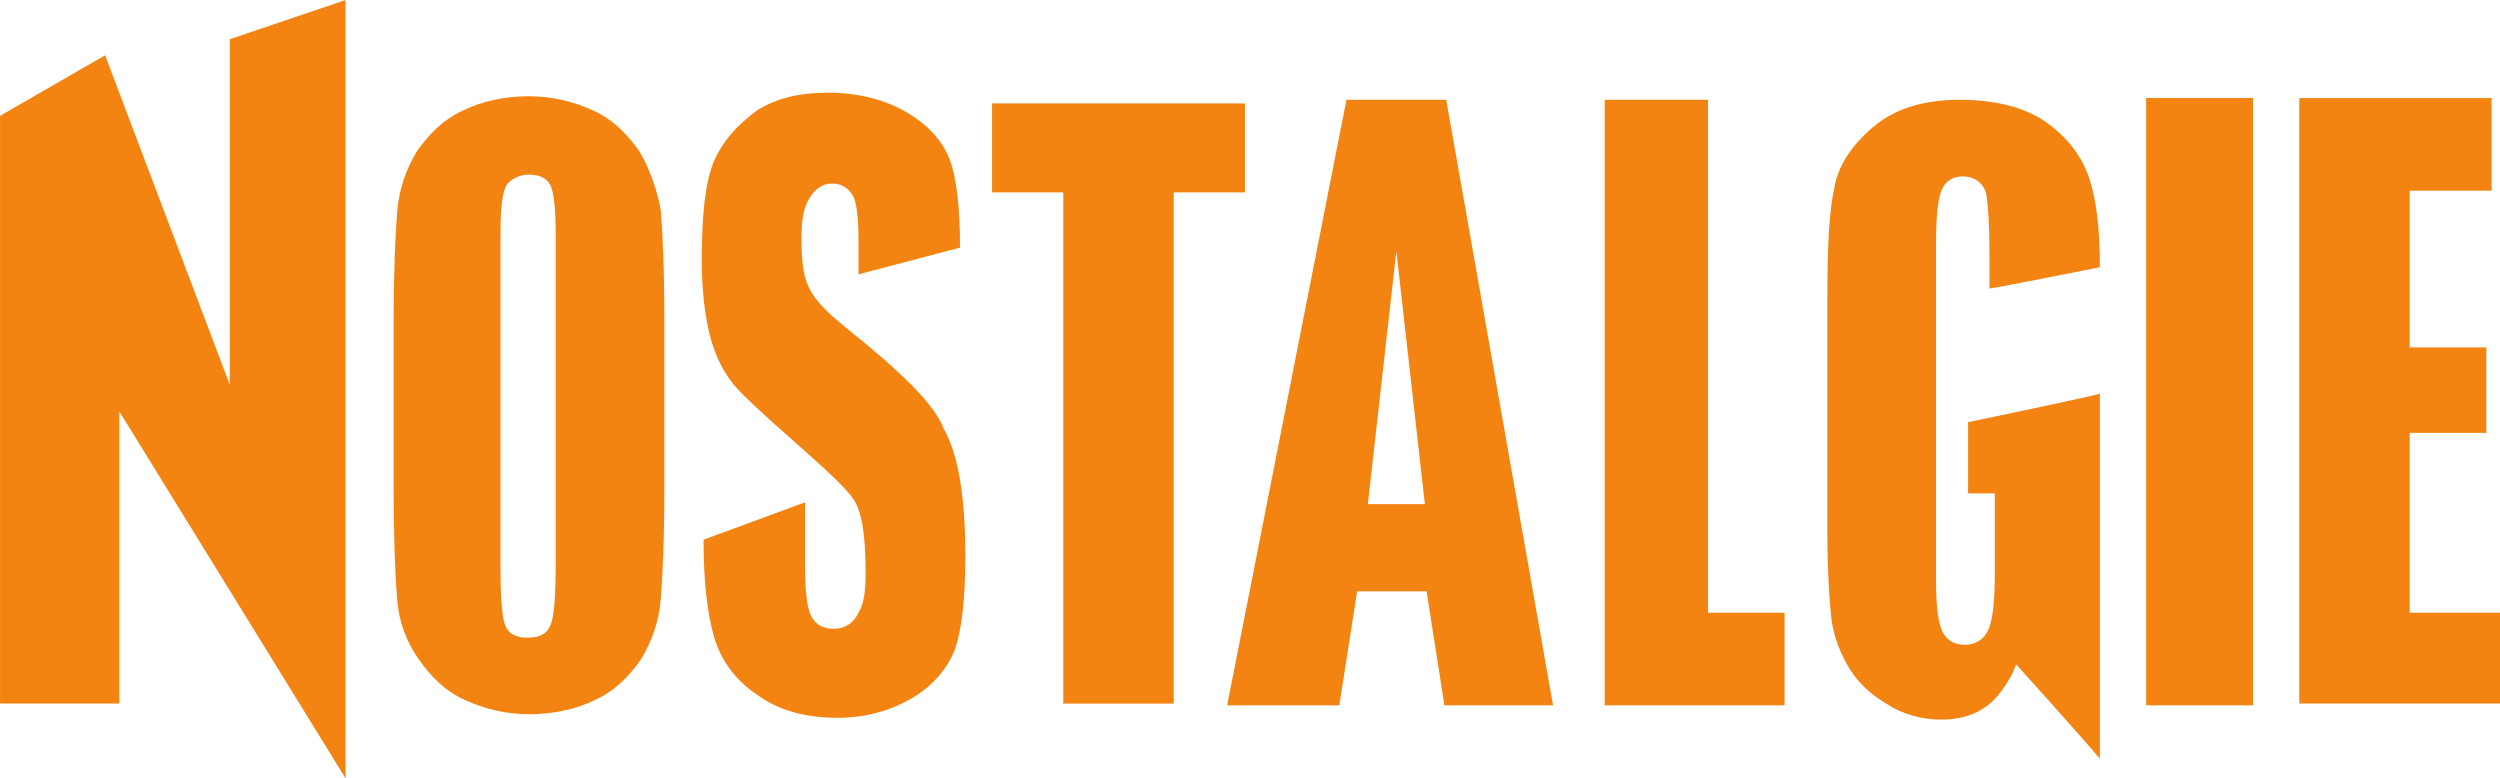 <svg version="1.1" viewBox="0 0 800 249.01" xmlns="http://www.w3.org/2000/svg">
 <style type="text/css">.st0{display:none;opacity:0.3;fill:#1B4093;} .st1{fill:#FFFFFF;} .st2{opacity:0.7;fill:#FFFFFF;} .st3{fill:none;stroke:#000000;stroke-width:2;stroke-linecap:round;stroke-linejoin:round;stroke-miterlimit:10;} .st4{fill:#FFFFFF;stroke:#000000;stroke-miterlimit:10;} .st5{opacity:0.7;} .st6{fill:#1B4093;} .st7{fill:#163477;} .st8{fill:#A5A4A5;}</style>
 <path class="st0" d="m298.27 273.98h1906v1362h-1906z" display="none" fill="#1b4093" opacity=".3"/>
 <g transform="matrix(1.536 0 0 1.536 -59.281 -48.625)" fill="#f48412" stroke-width="3.71">
  <path d="m540.62 159.68v-37.846h15.955v-17.8h-15.96v-32.657h17.068v-19.294h-40.07v126.15h41.928v-18.923h-18.923z"/>
  <path d="m394.43 52.45h-21.52v126.15h37.475v-19.294h-15.955z"/>
  <path d="m86.467 111.82-25.974-68.646-21.891 12.615v122.44h24.86v-60.851l47.123 76.435v-162.15l-24.118 8.163z"/>
  <path d="m448.98 134.45h5.195v16.697c0 5.566-0.371 8.905-1.113 11.131-0.742 2.226-2.597 3.71-5.195 3.71-2.226 0-4.082-1.113-4.824-3.339-0.742-1.855-1.113-5.195-1.113-10.389v-69.755c0-7.792 0.742-10.018 1.113-11.131 0.742-1.855 2.226-2.968 4.452-2.968 2.226 0 4.082 1.113 4.824 3.339 0.371 1.855 0.742 5.937 0.742 12.244v7.792c2.597-0.371 21.15-4.082 23.005-4.452 0-8.163-0.742-14.1-2.226-18.552-1.484-4.452-4.452-8.534-9.276-11.873-4.452-2.968-10.389-4.452-17.81-4.452-7.421 0-13.358 1.855-17.81 5.566-4.452 3.71-7.421 8.163-8.163 12.616-1.113 4.824-1.484 12.244-1.484 23.005v48.978c0 7.421 0.371 13.358 0.742 17.068 0.371 3.71 1.484 7.05 3.339 10.389 1.855 3.339 4.452 5.937 8.163 8.163 3.339 2.226 7.421 3.339 11.502 3.339 3.339 0 6.308-0.742 8.534-2.226 2.597-1.484 4.452-4.082 6.308-7.421l0.742-1.855s14.1 15.584 17.439 19.665v-76.064c-2.597 0.742-25.602 5.566-27.457 5.937v14.842z"/>
  <path d="m214.85 99.944c-4.082-3.339-6.679-5.937-7.792-8.534-1.113-2.226-1.484-5.566-1.484-10.018 0-3.71 0.371-6.308 1.484-8.163 1.484-2.597 3.339-3.339 4.824-3.339 1.855 0 3.339 0.742 4.452 2.597 0.371 0.742 1.113 2.968 1.113 8.905v7.421l21.15-5.566c0-8.534-0.742-14.842-2.226-18.552-1.484-3.71-4.452-7.05-8.905-9.647s-10.018-4.082-16.326-4.082c-5.937 0-10.76 1.113-14.842 3.71-4.082 2.968-7.05 6.308-8.905 10.389-1.855 4.452-2.597 11.131-2.597 20.778 0 6.679 0.742 12.244 1.855 16.326 1.113 4.082 2.968 7.421 4.824 9.647 1.855 2.226 6.308 6.308 12.616 11.873 6.308 5.566 10.389 9.276 12.244 11.873 1.855 2.597 2.597 7.792 2.597 15.584 0 3.71-0.371 6.308-1.484 8.163-1.484 2.968-3.71 3.339-5.195 3.339-2.968 0-4.082-1.484-4.824-2.968-0.371-1.113-1.113-2.968-1.113-10.018v-13.358l-21.15 7.792c0 8.534 0.742 15.213 2.226 20.407 1.484 4.824 4.452 8.905 8.905 11.873 4.452 3.339 10.389 4.824 16.697 4.824 5.937 0 11.131-1.484 15.584-4.082 4.452-2.597 7.421-6.308 8.905-10.018 1.484-4.082 2.226-10.76 2.226-19.665 0-12.244-1.484-21.15-4.452-26.344-1.855-5.195-9.276-12.244-20.407-21.15z"/>
  <path d="m485.71 178.6h22.26v-126.52h-22.263z"/>
  <path d="m319.11 52.449-24.86 126.15h23.371l3.71-23.748h14.472l3.71 23.748h22.632l-22.25-126.15zm10.392 31.539 5.935 52.693h-11.87z"/>
  <path d="m148.8 51.709c-5.195 0-10.015 1.109-13.726 2.964-4.082 1.855-7.048 4.827-9.646 8.537-2.226 3.71-3.709 7.793-4.08 12.617-0.371 4.452-0.746 12.24-0.746 23.371v34.14c0 11.131 0.375 18.919 0.746 23.371 0.371 4.452 1.852 8.537 4.45 12.247 2.597 3.71 5.564 6.682 9.646 8.537s8.533 2.964 13.356 2.964c5.195 0 10.023-1.109 13.733-2.964 4.082-1.855 7.048-4.827 9.646-8.537 2.226-3.71 3.709-7.793 4.08-12.617 0.371-4.452 0.746-12.24 0.746-23.371v-34.141c0-11.131-0.375-18.919-0.746-23.371-0.742-4.082-2.223-8.537-4.45-12.247-2.597-3.71-5.564-6.682-9.646-8.537s-8.54-2.964-13.363-2.964zm0 16.327c2.226 0 3.715 0.741 4.457 2.225 0.742 1.484 1.109 4.819 1.109 10.385v68.644c0 6.679-0.367 11.133-1.109 12.617-0.742 1.855-2.229 2.602-4.827 2.602-2.226 0-3.708-0.748-4.45-2.232-0.742-1.484-1.116-5.561-1.116-12.24v-69.394c0-5.937 0.372-9.27 1.486-10.754 1.113-1.113 2.594-1.855 4.45-1.855z"/>
  <path d="m297.96 53.192h-52.688v18.552h14.842v106.49h23.005v-106.49h14.842z"/>
 </g>
</svg>
